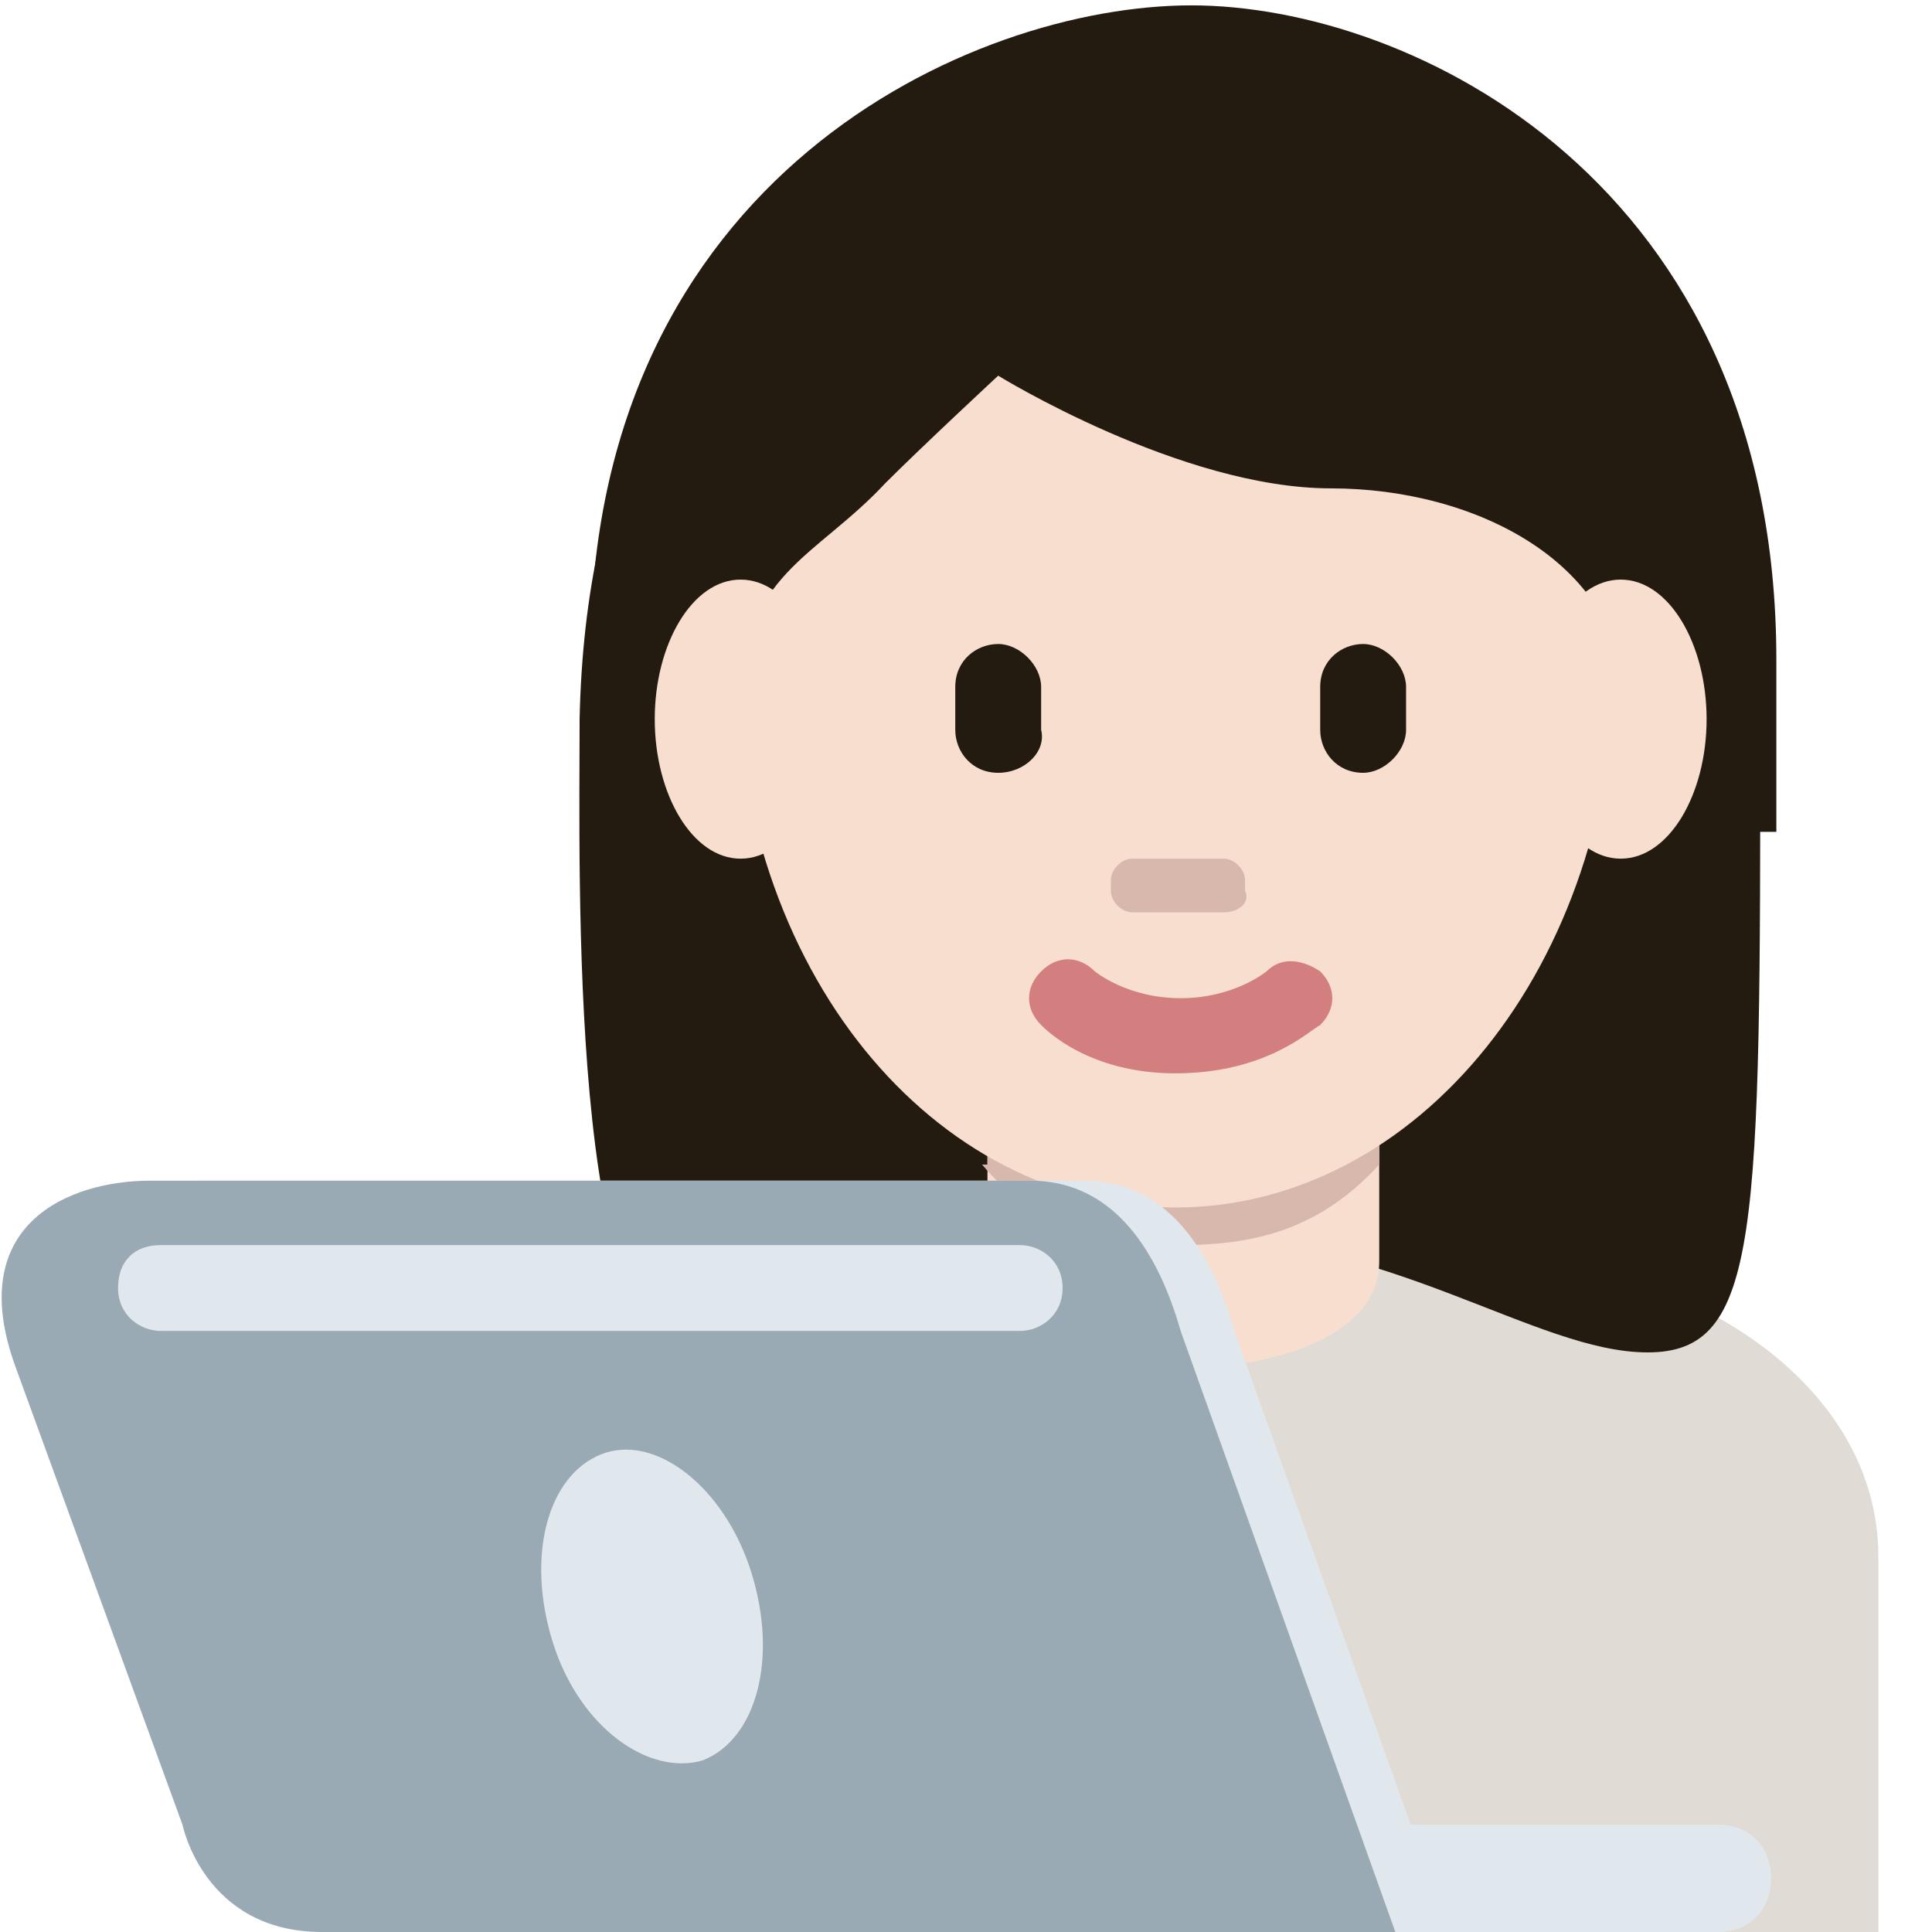 <?xml version="1.0" encoding="utf-8"?>
<!-- Generator: Adobe Illustrator 22.0.1, SVG Export Plug-In . SVG Version: 6.00 Build 0)  -->
<svg version="1.1" id="레이어_1" xmlns="http://www.w3.org/2000/svg" xmlns:xlink="http://www.w3.org/1999/xlink" x="0px"
	 y="0px" viewBox="0 0 36 36" style="enable-background:new 0 0 36 36;" xml:space="preserve">
<style type="text/css">
	.st0{fill:#E0DBD5;}
	.st1{fill:#231B10;}
	.st2{fill:#F7DECE;}
	.st3{fill:#D8B7AD;}
	.st4{fill:#D37F7F;}
	.st5{fill:#E1E8ED;}
	.st6{fill:#99AAB5;}
</style>
<path class="st0" d="M35,36v-7c0-3.3-3.7-5.5-7-5.5H16c-3.3,0-7,2.2-7,5.5v7H35z"/>
<path class="st1" d="M21.9,1.6c4.1,0,10.9,2.2,10.9,11.8s0,11.8-2.1,11.8c-2.1,0-4.8-2.2-8.9-2.2c-4.1,0-6.8,2.2-8.9,2.2
	c-2.3,0-2.1-8.9-2.1-11.8C11,3.8,17.8,1.6,21.9,1.6"/>
<path class="st2" d="M18.3,23.5c0,1.5,2.2,2,3.7,2s3.7-0.5,3.7-2v-3.2h-7.3V23.5z"/>
<path class="st3" d="M18.3,21.7c1,1.2,2.3,1.5,3.7,1.5c1.4,0,2.6-0.3,3.7-1.5v-2.9h-7.3V21.7z"/>
<path class="st2" d="M13.7,12.2c0-5.8,3.7-10.6,8.2-10.6s8.2,4.7,8.2,10.6c0,5.8-3.7,10.3-8.2,10.3S13.7,18.1,13.7,12.2"/>
<path class="st4" d="M21.9,20c-1.6,0-2.4-0.8-2.5-0.9c-0.3-0.3-0.3-0.7,0-1c0.3-0.3,0.7-0.3,1,0c0,0,0.6,0.5,1.6,0.5
	c1,0,1.6-0.5,1.6-0.5c0.3-0.3,0.7-0.2,1,0c0.3,0.3,0.3,0.7,0,1C24.4,19.2,23.6,20,21.9,20"/>
<path class="st1" d="M11.7,15.5c0-1,0-0.2,0-0.5c0-3.4,2.1,0.5,2.1-1.9c0-2.4,1.4-2.7,2.7-4.1c0.7-0.7,2.1-2,2.1-2s3.4,2.1,6.2,2.1
	c2.7,0,5.5,1.4,5.5,4.1s2.1-1.6,2.1,1.8c0,0.2,0-0.5,0,0.5h0.7c0-2,0-1.9,0-3.2c0-8.9-6.8-12.2-10.9-12.2S11,3.3,11,12.2
	c0,0.8,0,1.3,0,3.3H11.7z"/>
<path class="st1" d="M18.6,14.4c-0.5,0-0.8-0.4-0.8-0.8v-0.8c0-0.5,0.4-0.8,0.8-0.8s0.8,0.4,0.8,0.8v0.8
	C19.5,14,19.1,14.4,18.6,14.4 M25.4,14.4c-0.5,0-0.8-0.4-0.8-0.8v-0.8c0-0.5,0.4-0.8,0.8-0.8s0.8,0.4,0.8,0.8v0.8
	C26.2,14,25.8,14.4,25.4,14.4"/>
<path class="st3" d="M22.8,17h-1.7c-0.2,0-0.4-0.2-0.4-0.4v-0.2c0-0.2,0.2-0.4,0.4-0.4h1.7c0.2,0,0.4,0.2,0.4,0.4v0.2
	C23.3,16.8,23.1,17,22.8,17"/>
<path class="st2" d="M15.4,13.4c0,1.4-0.7,2.6-1.6,2.6s-1.6-1.2-1.6-2.6s0.7-2.6,1.6-2.6C14.7,10.8,15.4,12,15.4,13.4 M31.8,13.4
	c0,1.4-0.7,2.6-1.6,2.6c-0.9,0-1.6-1.2-1.6-2.6s0.7-2.6,1.6-2.6C31.1,10.8,31.8,12,31.8,13.4"/>
<path class="st5" d="M33,35c0,0.6-0.4,1-1,1H22c-0.6,0-1-0.4-1-1s0.4-1,1-1h10C32.6,34,33,34.4,33,35z"/>
<path class="st5" d="M20.2,22H3.8c-1.5,0-3.5,0.8-2.5,3.5L4.4,34c0,0,0.4,2,2.6,2h20l-4-11.2C22.6,23.4,21.8,22,20.2,22z"/>
<path class="st6" d="M19.2,22H2.8c-1.5,0-3.5,0.8-2.5,3.5L3.4,34c0,0,0.4,2,2.6,2h20l-4-11.2C21.6,23.4,20.8,22,19.2,22z"/>
<path class="st5" d="M14,29.3c0.5,1.6,0.1,3.1-0.9,3.5c-1,0.3-2.3-0.6-2.8-2.2s-0.1-3.1,0.9-3.5S13.5,27.7,14,29.3z M19,24.8H3
	c-0.4,0-0.8-0.3-0.8-0.8s0.3-0.8,0.8-0.8h16c0.4,0,0.8,0.3,0.8,0.8S19.4,24.8,19,24.8z"/>
</svg>
